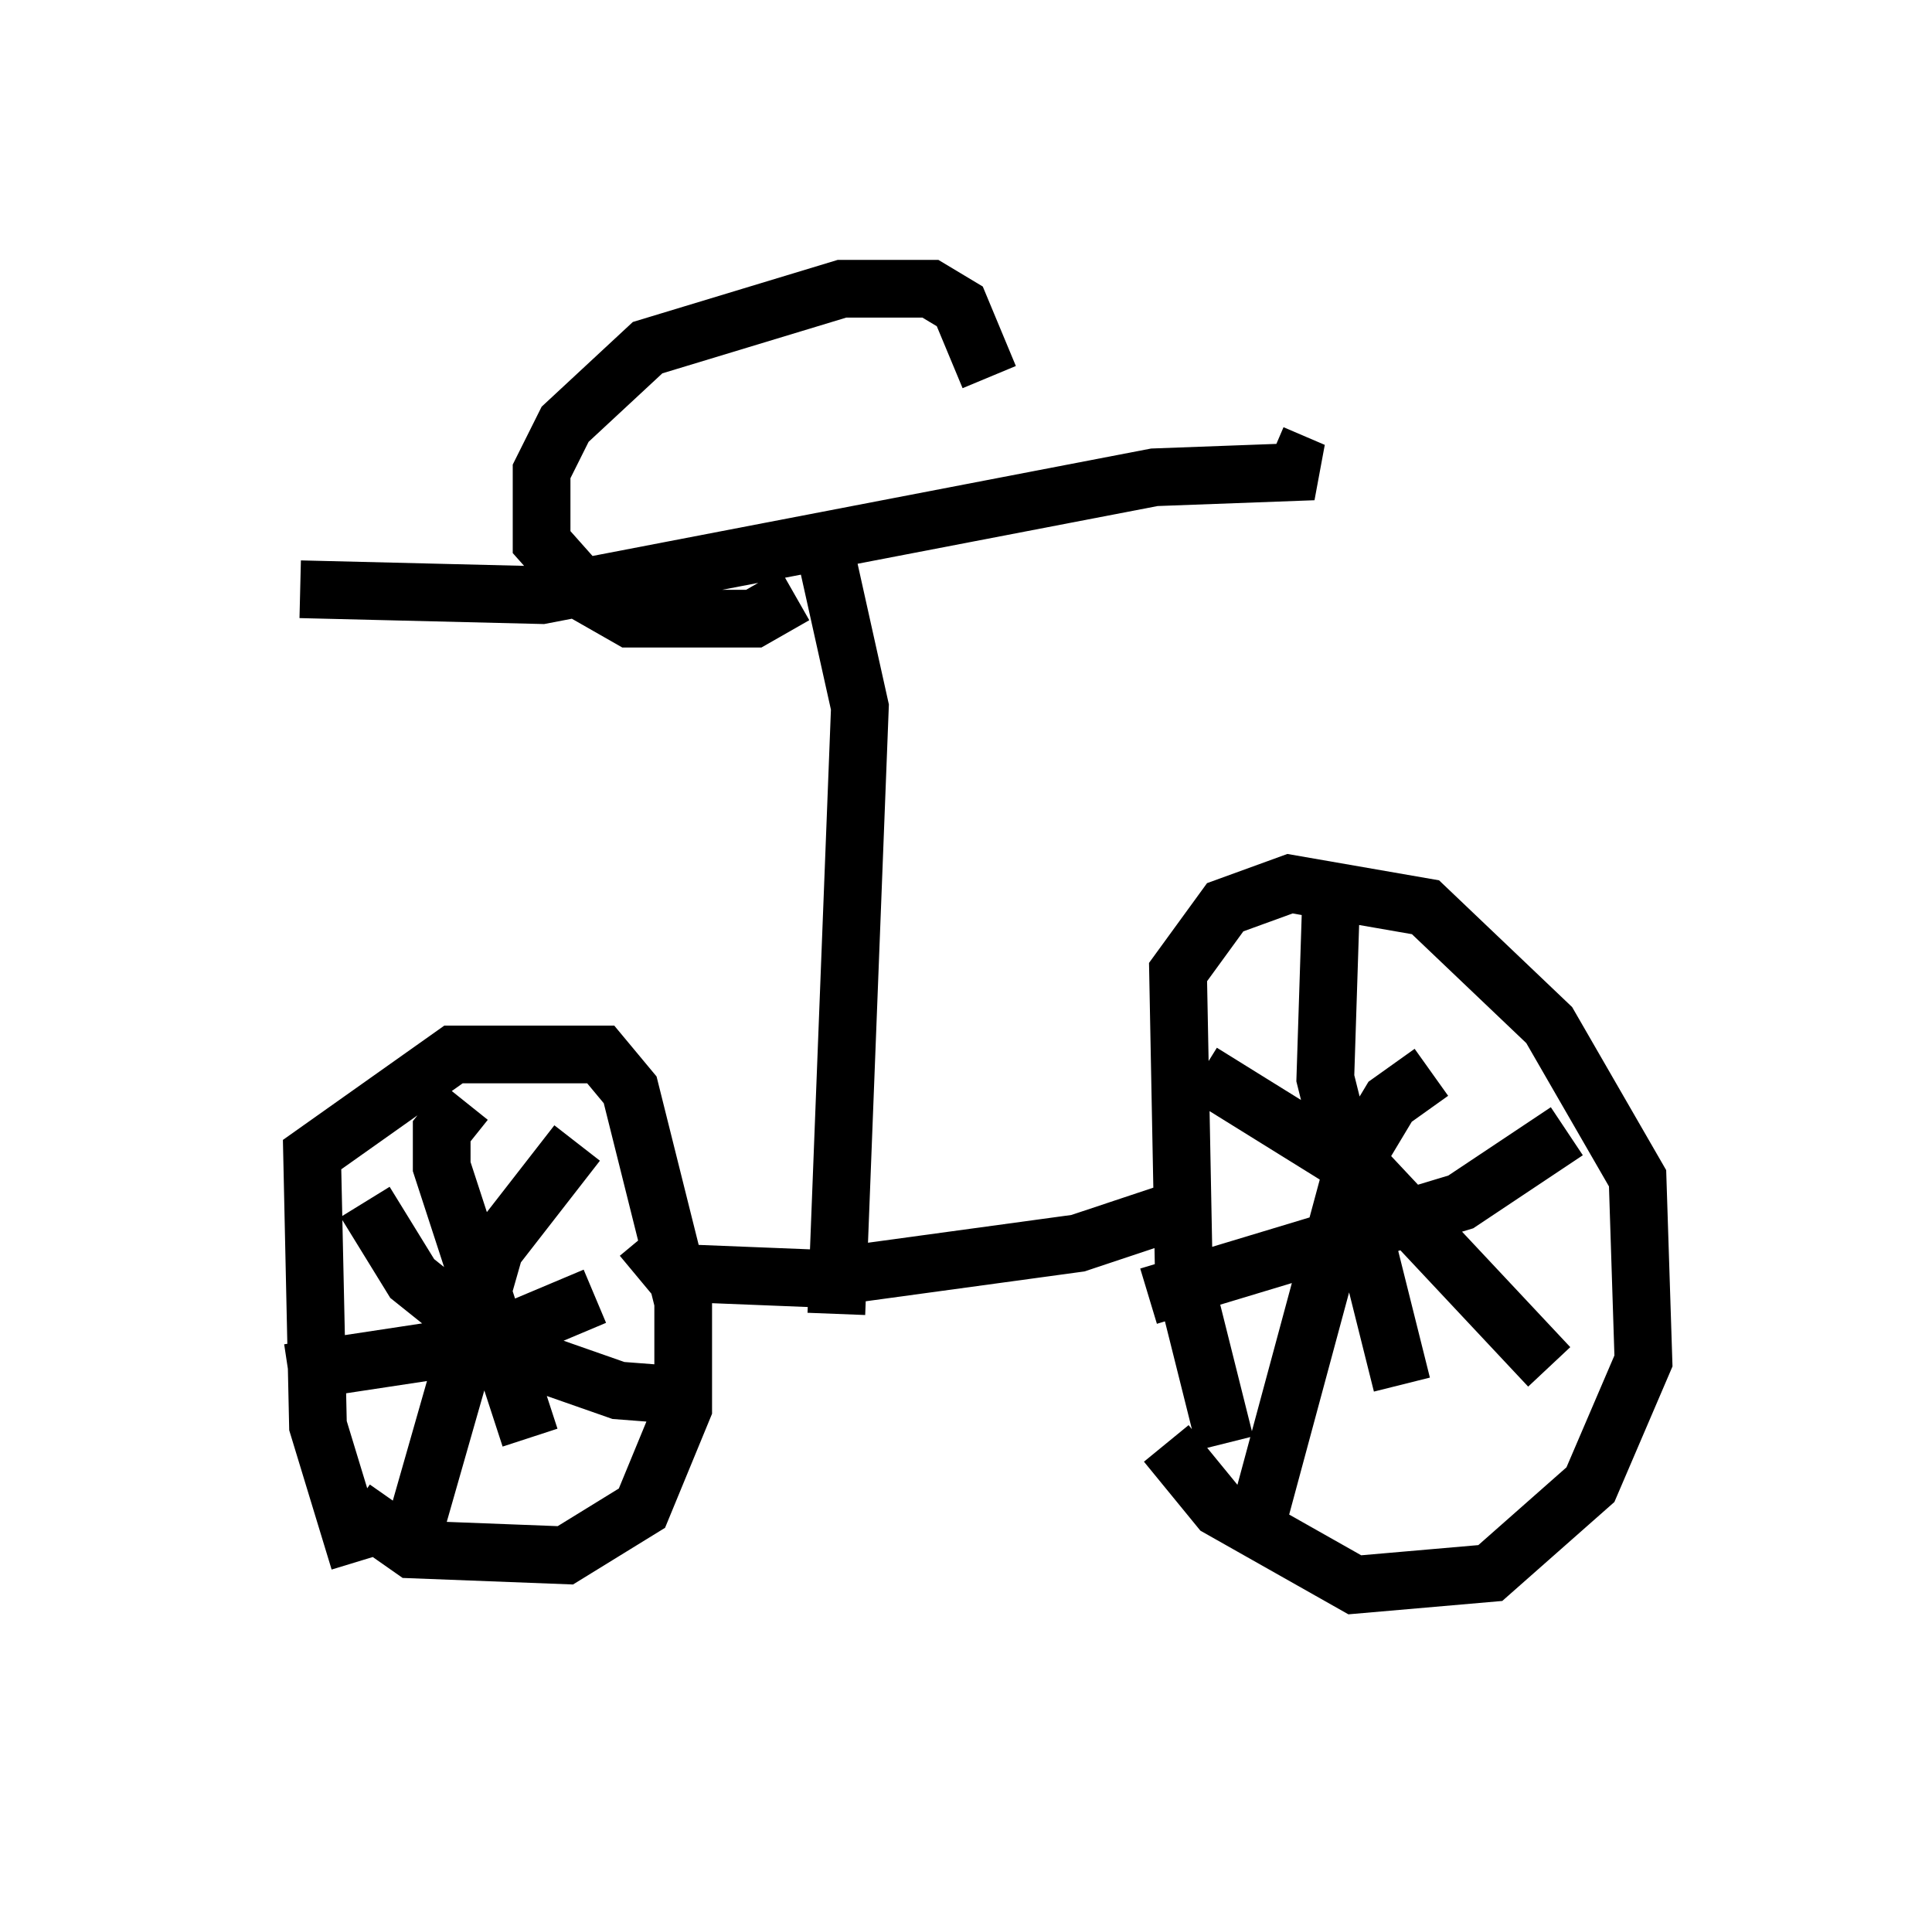 <?xml version="1.0" encoding="utf-8" ?>
<svg baseProfile="full" height="33.377" version="1.1" width="33.479" xmlns="http://www.w3.org/2000/svg" xmlns:ev="http://www.w3.org/2001/xml-events" xmlns:xlink="http://www.w3.org/1999/xlink"><defs /><rect fill="white" height="33.377" width="33.479" x="0" y="0" /><path d="M7.144, 28.377 m-0.919, -1.327 l-0.715, -2.348 -0.102, -4.696 l2.45, -1.735 2.552, 0.0 l0.51, 0.613 0.919, 3.675 l0.0, 1.838 -0.715, 1.735 l-1.327, 0.817 -2.654, -0.102 l-1.021, -0.715 m15.109, -1.123 l-0.715, -2.858 -0.102, -5.308 l0.817, -1.123 1.123, -0.408 l2.348, 0.408 2.144, 2.042 l1.531, 2.654 0.102, 3.165 l-0.919, 2.144 -1.735, 1.531 l-2.348, 0.204 -2.348, -1.327 l-0.919, -1.123 m0.613, -6.431 l2.96, 1.838 3.063, 3.267 m-2.042, -5.104 l-0.715, 0.51 -0.613, 1.021 l-1.735, 6.431 m-1.838, -4.083 l5.41, -1.633 1.838, -1.225 m-4.083, -4.083 l-0.102, 3.165 1.327, 5.308 m-17.967, -3.165 l0.817, 1.327 1.531, 1.225 l2.042, 0.715 1.327, 0.102 m-2.042, -4.39 l-1.429, 1.838 -1.429, 5.002 m-2.144, -2.858 l3.369, -0.51 1.94, -0.817 m-2.246, -3.369 l-0.408, 0.51 0.0, 0.613 l1.531, 4.696 m1.94, -3.471 l0.51, 0.613 2.552, 0.102 l4.492, -0.613 1.531, -0.51 m-5.717, 1.735 l0.408, -10.515 -0.613, -2.756 m-9.086, 0.715 l4.185, 0.102 10.617, -2.042 l2.756, -0.102 -0.715, -0.306 m-8.269, 2.45 l-0.715, 0.408 -2.144, 0.0 l-0.715, -0.408 -0.817, -0.919 l0.0, -1.225 0.408, -0.817 l1.429, -1.327 3.369, -1.021 l1.531, 0.0 0.51, 0.306 l0.51, 1.225 " fill="none" stroke="black" stroke-width="1" /></svg>